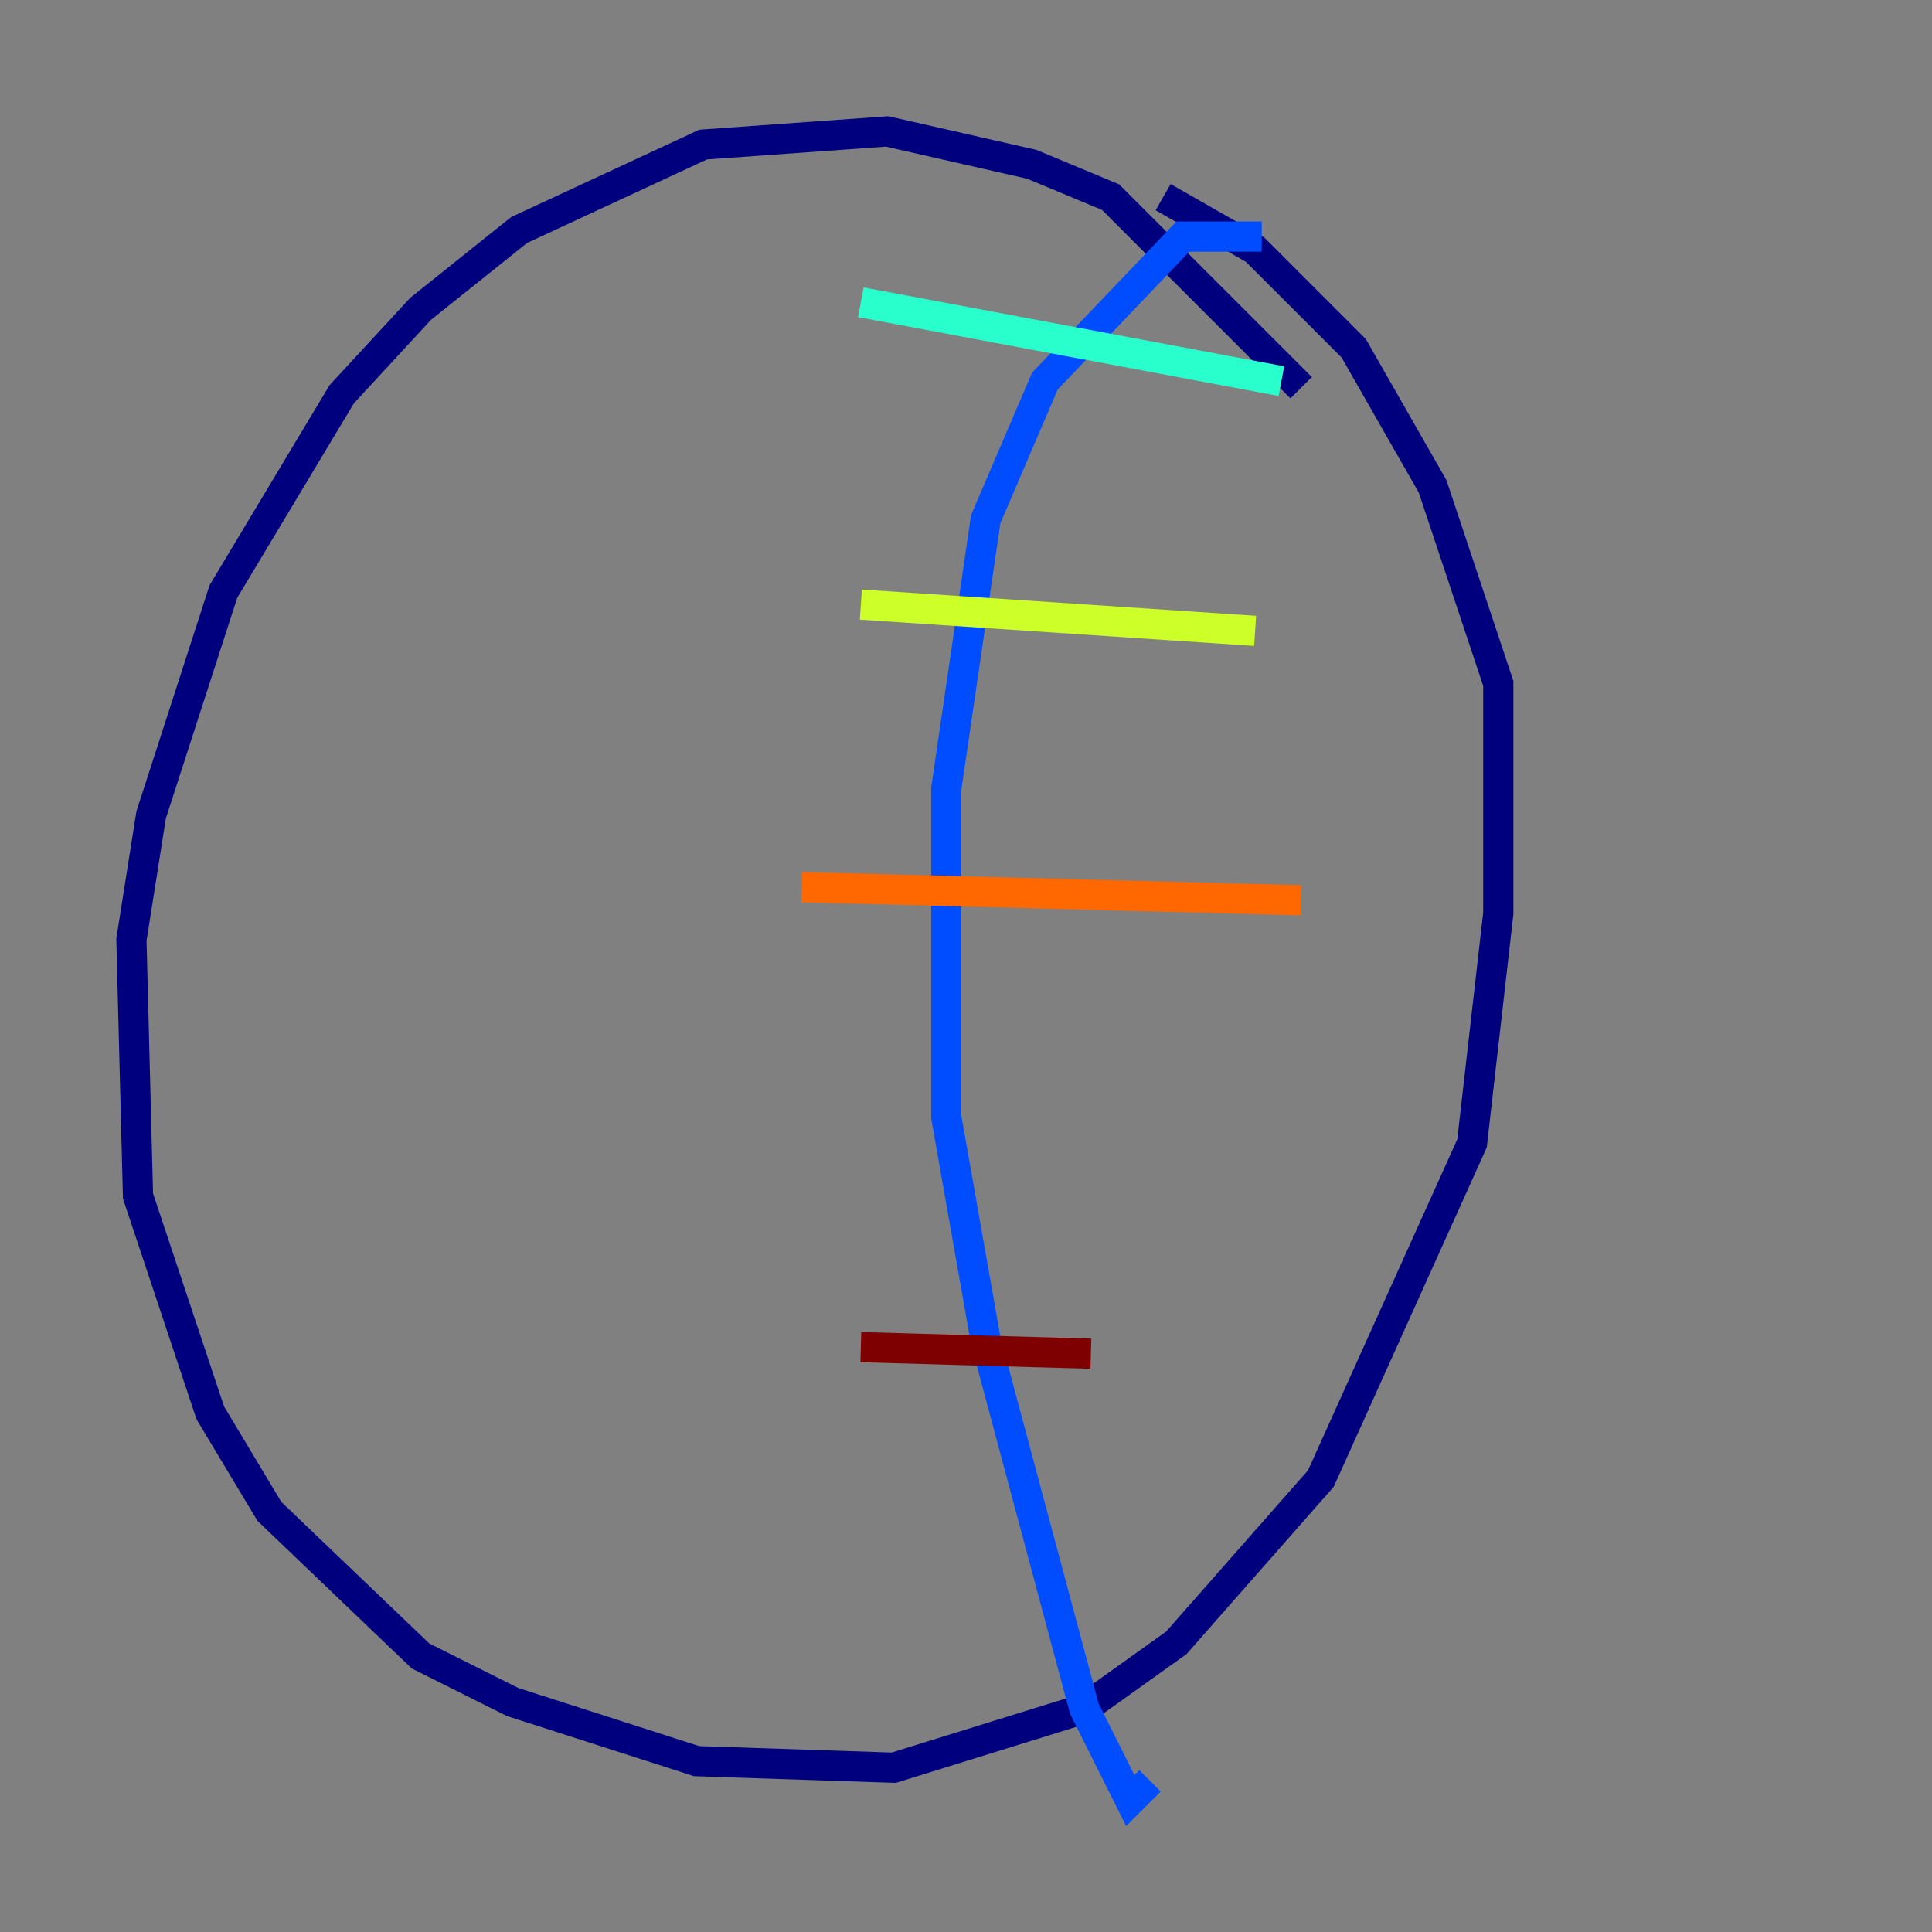 <?xml version="1.0" encoding="utf-8" ?>
<svg baseProfile="tiny" height="128" version="1.2" viewBox="0,0,128,128" width="128" xmlns="http://www.w3.org/2000/svg" xmlns:ev="http://www.w3.org/2001/xml-events" xmlns:xlink="http://www.w3.org/1999/xlink"><rect x="0" y="0" width="128" height="128" fill="#808080" stroke="none"/><defs /><polyline fill="none" points="86.204,25.687 73.578,13.061 68.354,10.884 58.776,8.707 46.585,9.578 34.395,15.238 27.864,20.463 22.64,26.122 14.803,39.184 10.014,53.986 8.707,62.258 9.143,79.238 13.932,93.605 17.85,100.136 27.864,109.714 33.959,112.762 46.15,116.68 59.211,117.116 71.837,113.197 77.932,108.844 87.51,97.959 97.524,75.755 99.265,60.517 99.265,45.279 94.912,32.218 89.687,23.075 83.156,16.544 77.061,13.061" stroke="#00007f" stroke-width="2" /><polyline fill="none" points="83.592,15.674 78.367,15.674 69.225,25.252 65.306,34.395 62.694,52.245 62.694,74.014 65.306,88.816 71.837,113.197 74.884,119.293 76.191,117.986" stroke="#004cff" stroke-width="2" /><polyline fill="none" points="57.034,20.027 84.898,25.252" stroke="#29ffcd" stroke-width="2" /><polyline fill="none" points="57.034,40.054 83.156,41.796" stroke="#cdff29" stroke-width="2" /><polyline fill="none" points="53.116,58.776 86.204,59.646" stroke="#ff6700" stroke-width="2" /><polyline fill="none" points="57.034,89.252 72.272,89.687" stroke="#7f0000" stroke-width="2" /></svg>